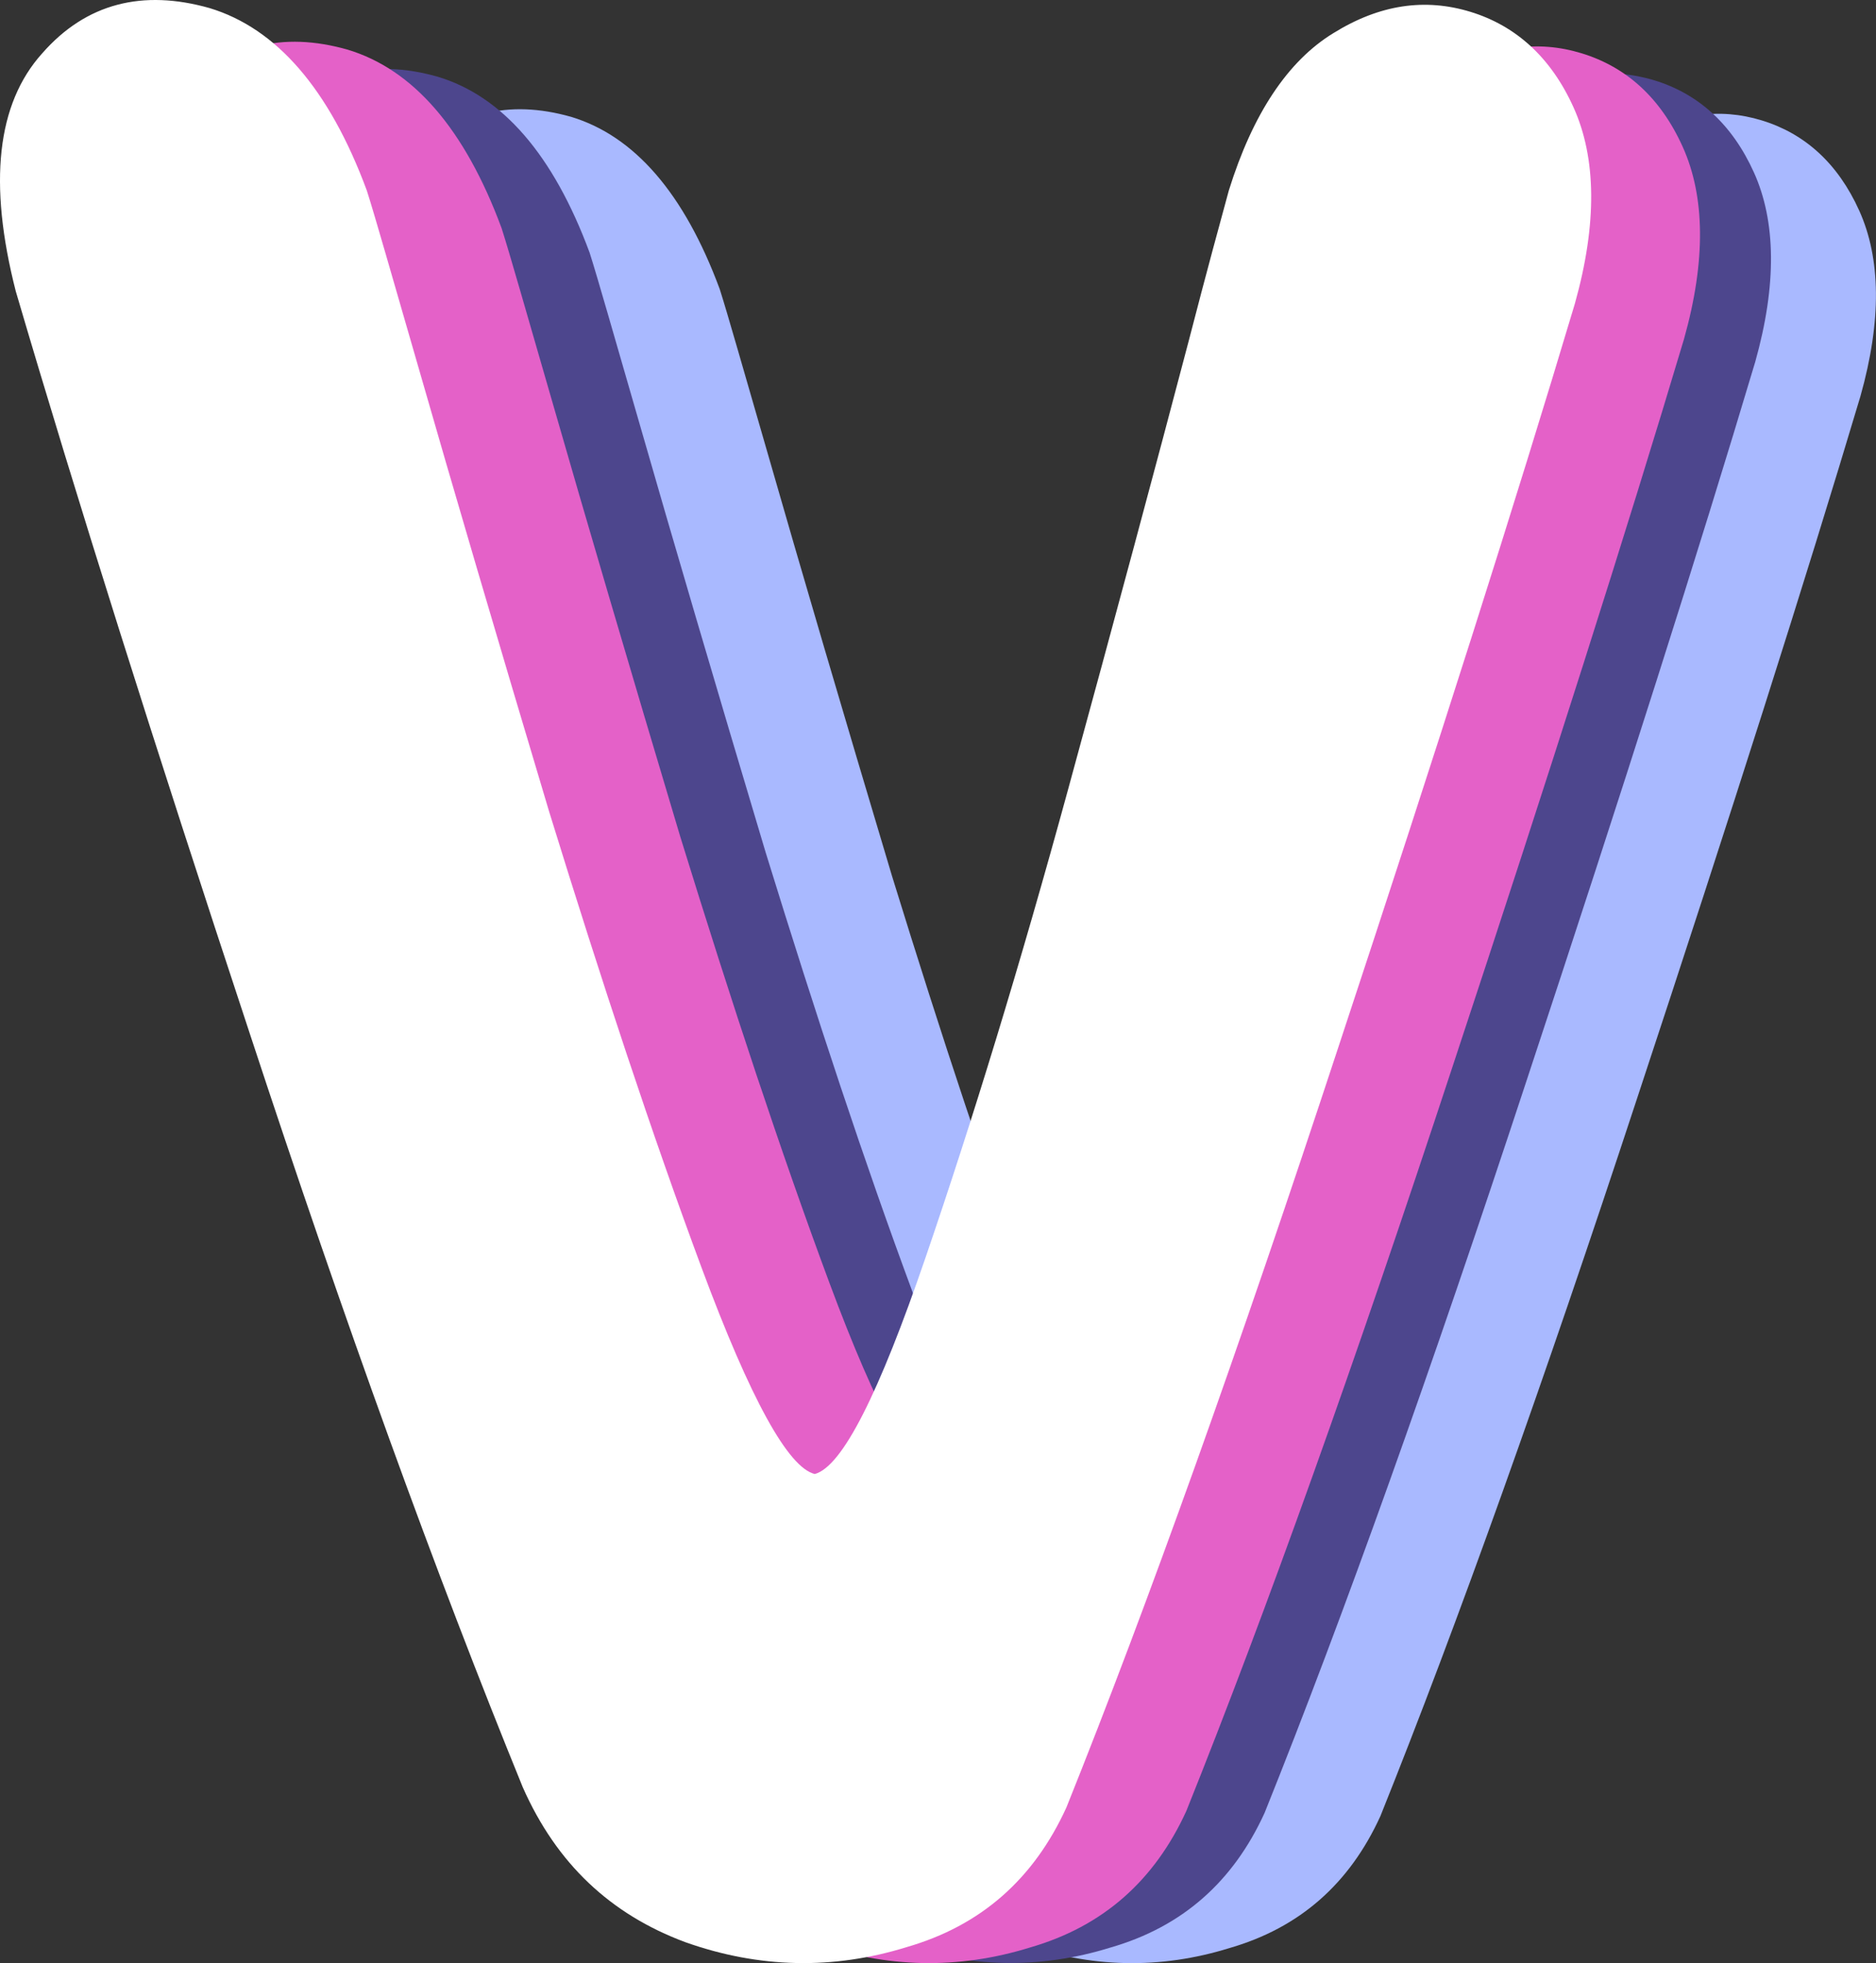 <svg xmlns="http://www.w3.org/2000/svg" viewBox="0 0 1179.99 1234.8"><rect x="0" y="0" width="1179.99" height="1234.8" fill="#333333" stroke="none"/><defs><style>.cls-1{fill:#a9b9ff;}.cls-2{fill:#4d468d;}.cls-3{fill:#e461c8;}.cls-4{fill:#fff;}</style></defs><g id="Layer_2" data-name="Layer 2"><g id="Layer_7" data-name="Layer 7"><path class="cls-1" d="M259.88,100.42c26.16-29.9,59.8-38.12,99.41-26.91,39.61,12,71,47.84,93.43,108.38,5.23,16.45,14.95,50.83,29.9,102.4q32.5,113.23,78.48,266.84c31.39,101.65,61.29,192.09,90.44,270.57s51.57,118.85,67.27,122.58c16.44-4.48,38.12-47.83,65.77-128.56s56.06-173.4,84.47-277.3,52.32-192.84,71.75-266.84c11.21-43.35,19.43-73.24,23.92-89.69,14.2-45.59,35.13-77,62-93.43,27.65-17.19,54.56-20.93,81.47-12.71s47.83,26.91,61.29,56.81,14.2,68.76.74,116.6q-51.57,172.66-140.51,441.74c-59,179.39-112.87,330.37-161.45,451.45-19.44,42.61-50.83,70.26-94.93,83-43.35,13.45-87.45,12.71-131.55-3-44.1-16.44-76.24-46.34-96.42-91.93Q468,940.92,383.21,682.68q-85.21-257.86-139-441Q219.52,145.27,259.88,100.42Z"/></g><g id="Layer_6" data-name="Layer 6"><path class="cls-2" d="M173.86,75.78C200.59,45.23,235,36.83,275.43,48.29,315.9,60.5,348,97.16,370.89,159c5.34,16.8,15.27,51.93,30.54,104.62q33.22,115.7,80.19,272.64C513.69,640.14,544.24,732.54,574,812.73S626.72,934.15,642.76,938c16.8-4.58,38.94-48.87,67.2-131.35s57.28-177.17,86.3-283.33,53.45-197,73.31-272.63C881,206.37,889.42,175.82,894,159c14.51-46.58,35.89-78.66,63.38-95.46,28.26-17.56,55.75-21.38,83.24-13s48.88,27.49,62.62,58,14.51,70.26.77,119.13q-52.69,176.42-143.57,451.33c-60.33,183.29-115.32,337.55-165,461.27-19.85,43.53-51.93,71.78-97,84.76-44.29,13.75-89.35,13-134.4-3-45.06-16.8-77.9-47.35-98.52-93.93q-79-193.59-165.72-457.45-87-263.46-142-450.57Q132.62,121.6,173.86,75.78Z"/></g><g id="Layer_5" data-name="Layer 5"><path class="cls-3" d="M115.68,59.11c27.12-31,62-39.5,103-27.88,41.06,12.39,73.6,49.57,96.83,112.32,5.43,17,15.5,52.68,31,106.13Q380.24,367,427.87,526.23c32.54,105.36,63.52,199.09,93.73,280.43s53.46,123.17,69.72,127c17-4.64,39.51-49.57,68.17-133.24s58.1-179.72,87.54-287.4S801.26,313.2,821.4,236.51c11.62-44.93,20.14-75.92,24.79-93,14.71-47.25,36.4-79.79,64.29-96.83C939.15,28.9,967,25,994.92,33.55s49.58,27.89,63.52,58.87,14.72,71.27.78,120.85q-53.46,179-145.64,457.82c-61.2,185.92-117,342.4-167.32,467.9-20.15,44.15-52.68,72.82-98.39,86-44.93,13.94-90.63,13.16-136.34-3.1-45.7-17.05-79-48-99.93-95.29q-80.18-196.36-168.1-464Q155.2,395.31,99.41,205.52,73.85,105.59,115.68,59.11Z"/></g><g id="Layer_4" data-name="Layer 4"><path class="cls-4" d="M26.53,33.57C54.23,1.92,89.85-6.79,131.8,5.08,173.74,17.75,207,55.74,230.73,119.85c5.54,17.41,15.83,53.82,31.66,108.43q34.42,119.91,83.11,282.56c33.24,107.64,64.9,203.41,95.77,286.52s54.61,125.85,71.23,129.8c17.41-4.75,40.37-50.65,69.65-136.13s59.36-183.63,89.44-293.64,55.4-204.21,76-282.56c11.87-45.91,20.58-77.57,25.33-95,15-48.28,37.2-81.53,65.69-98.94,29.29-18.2,57.78-22.16,86.28-13.45S975.52,36,989.77,67.61s15,72.82.79,123.47q-54.62,182.84-148.8,467.77c-62.53,190-119.52,349.84-171,478.06-20.58,45.11-53.82,74.4-100.52,87.85-45.91,14.25-92.6,13.46-139.3-3.16-46.7-17.42-80.73-49.08-102.1-97.36Q247,923.6,157.12,650.14,66.9,377.08,9.91,183.17-16.22,81.07,26.53,33.57Z"/></g></g></svg>
